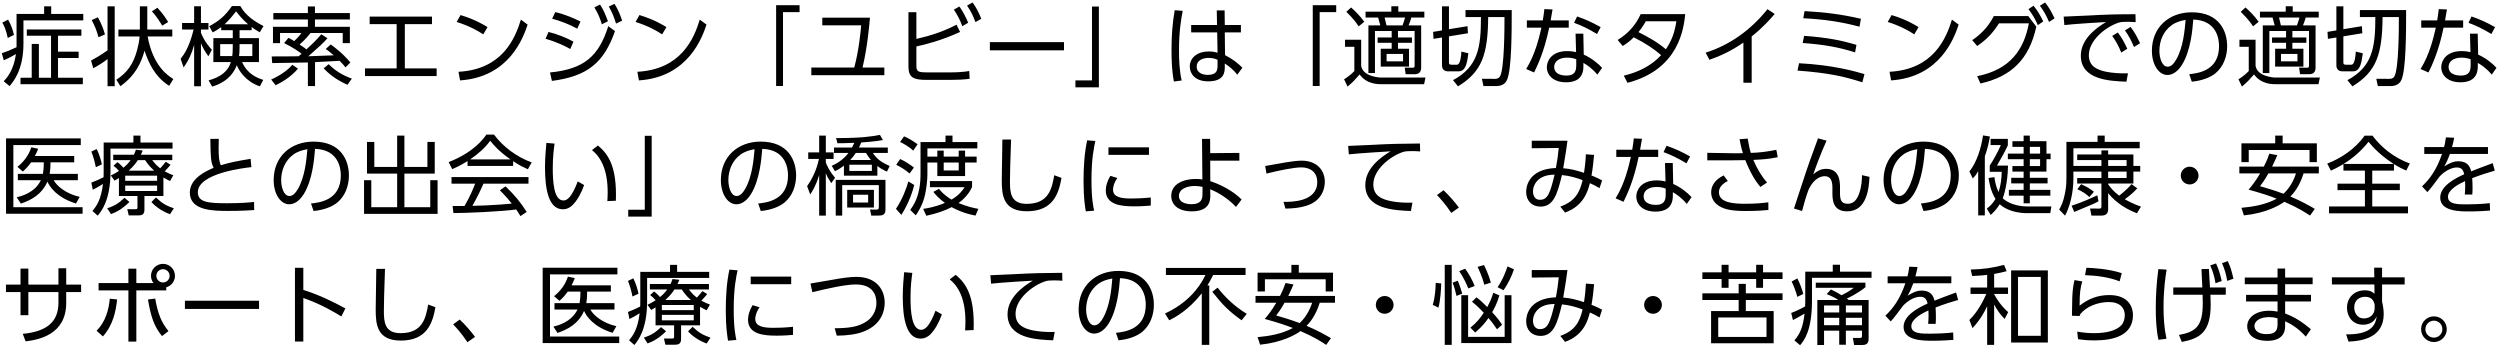 <svg width="348" height="49" viewBox="0 0 348 49" fill="none" xmlns="http://www.w3.org/2000/svg">
<path d="M2.304 1.94V6.572C1.212 7.064 1.044 7.148 0.252 7.412L0.528 8.396C0.828 8.264 1.476 7.964 2.22 7.52C1.896 9.836 0.924 10.88 0.516 11.312L1.332 11.984C1.884 11.324 3.264 9.716 3.264 6.056V2.84H11.592V1.94H7.128V0.884H6.144V1.94H2.304ZM1.944 4.856C1.764 4.1 1.56 3.5 1.128 2.732L0.324 3.14C0.504 3.464 0.84 4.064 1.08 5.288L1.944 4.856ZM11.328 4.1H3.732V4.976H7.104V10.82H5.412V6.116H4.416V10.82H2.856V11.72H11.532V10.82H8.076V8.072H10.944V7.196H8.076V4.976H11.328V4.1ZM24.126 11C23.382 10.532 21.306 9.212 20.55 5.072H23.982V4.112H20.502V0.884H19.47V4.112H16.482V5.072H19.434C19.386 5.708 19.254 6.344 19.086 6.968C18.558 8.948 17.67 10.148 16.194 11.096L16.758 11.996C18.882 10.496 19.674 8.672 20.118 7.064C20.706 8.792 21.546 10.676 23.55 11.948L24.126 11ZM14.97 0.884V7.004C14.07 7.664 13.026 8.24 12.678 8.432L12.978 9.5C13.47 9.26 14.526 8.6 14.97 8.216V11.996H15.966V0.884H14.97ZM14.61 4.796C14.394 3.98 14.022 3.116 13.626 2.408L12.762 2.792C13.23 3.68 13.434 4.184 13.71 5.18L14.61 4.796ZM23.406 3.068C23.214 2.756 22.734 1.94 21.906 1.076L21.15 1.58C21.738 2.204 22.314 3.104 22.578 3.572L23.406 3.068ZM29.532 12.056C30.312 11.816 32.148 11.18 32.964 9.08C33.276 9.848 34.176 11.336 36.168 12.02L36.648 11.12C35.796 10.844 34.44 10.328 33.696 8.636H36.048V5.312H33.348V4.208H35.028V3.764C35.364 4.016 35.664 4.208 36.156 4.496L36.684 3.632C34.644 2.6 33.924 1.64 33.456 0.848H32.28C31.356 2.18 30.516 2.924 29.124 3.644L29.604 4.508C29.916 4.352 30.252 4.172 30.792 3.776V4.208H32.4V5.312H29.7V8.636H32.136C31.608 10.496 29.592 11.036 29.04 11.18L29.532 12.056ZM33.348 6.14H35.124V7.808H33.276C33.324 7.484 33.348 7.172 33.348 6.416V6.14ZM32.4 6.44C32.4 7.136 32.376 7.484 32.328 7.808H30.648V6.14H32.4V6.44ZM31.26 3.38C31.956 2.744 32.58 1.94 32.868 1.58C33.156 1.952 33.78 2.756 34.536 3.38H31.26ZM29.496 6.932C28.572 5.936 28.14 5 27.972 4.568V4.112H29.016V3.2H27.972V0.872H27.024V3.2H25.344V4.112H26.952C26.328 6.656 25.584 7.616 25.14 8.192L25.56 9.38C26.244 8.444 26.724 7.376 27.024 6.248V12.008H27.972V6.008C28.26 6.728 28.536 7.172 29.004 7.832L29.496 6.932ZM44.73 4.772C44.406 5.144 43.938 5.708 42.654 6.872C42.522 6.764 42.294 6.584 41.706 6.2C41.754 6.152 42.606 5.42 43.23 4.592H47.706V6.008H48.702V3.728H43.842V2.708H48.702V1.82H43.842V0.896H42.858V1.82H38.046V2.708H42.858V3.728H37.998V6.008H38.982V4.592H41.958C41.742 4.892 41.55 5.156 40.95 5.72C40.518 5.444 40.386 5.384 40.158 5.264L39.546 5.996C40.818 6.608 41.766 7.304 41.982 7.484C41.874 7.58 41.79 7.652 41.562 7.832C41.022 7.844 38.406 7.868 37.818 7.856L37.89 8.78C38.598 8.78 42.078 8.708 42.858 8.696V11.984H43.854V8.648L47.274 8.468C47.706 8.888 47.898 9.128 48.09 9.38L48.774 8.696C48.438 8.3 47.658 7.364 46.038 6.188L45.342 6.812C45.63 7.016 45.822 7.148 46.458 7.7C44.022 7.784 43.746 7.796 42.918 7.832C44.454 6.488 44.946 6.044 45.582 5.324L44.73 4.772ZM38.37 11.864C39.006 11.552 40.374 10.856 41.478 9.56L40.698 9.02C39.642 10.232 38.094 10.916 37.746 11.072L38.37 11.864ZM45.054 9.512C45.618 10.1 46.518 10.976 48.366 11.804L48.978 10.952C47.586 10.424 46.686 9.86 45.75 8.936L45.054 9.512ZM56.352 3.356H60.132V2.312H51.456V3.356H55.212V9.524H50.808V10.592H60.78V9.524H56.352V3.356ZM67.866 3.776C67.554 3.584 66.234 2.732 64.11 2.096L63.57 3.056C65.298 3.596 66.558 4.304 67.266 4.784L67.866 3.776ZM64.038 11.192C70.95 10.736 72.87 5.132 73.446 3.428L72.51 2.732C71.682 5.42 69.894 9.668 63.822 9.992L64.038 11.192ZM80.808 2.996C79.86 2.54 78.684 2 77.292 1.688L76.86 2.6C78.096 2.948 79.248 3.38 80.352 3.992L80.808 2.996ZM79.824 5.804C78.9 5.264 77.46 4.712 76.356 4.448L75.936 5.396C77.664 5.9 78.756 6.464 79.38 6.824L79.824 5.804ZM82.74 1.028C83.292 1.976 83.46 2.384 83.784 3.38L84.624 2.96C84.228 1.904 84 1.352 83.52 0.632L82.74 1.028ZM84.744 0.908C85.26 1.82 85.452 2.324 85.752 3.284L86.604 2.876C86.244 1.796 85.92 1.148 85.536 0.536L84.744 0.908ZM76.824 11.264C81.72 10.628 84.048 8.78 85.608 4.328L84.672 3.644C83.352 7.808 81.336 9.62 76.56 10.088L76.824 11.264ZM92.766 3.776C92.454 3.584 91.134 2.732 89.01 2.096L88.47 3.056C90.198 3.596 91.458 4.304 92.166 4.784L92.766 3.776ZM88.938 11.192C95.85 10.736 97.77 5.132 98.346 3.428L97.41 2.732C96.582 5.42 94.794 9.668 88.722 9.992L88.938 11.192ZM108.996 11.972V1.688H111.3V0.728H108.036V11.972H108.996ZM120.066 9.404C120.774 6.416 121.014 3.392 121.098 2.456H114.462V3.524H119.874C119.802 4.388 119.574 6.92 118.914 9.404H112.938V10.472H123.102V9.404H120.066ZM127.56 1.7H126.456V9.296C126.456 10.82 127.2 11.12 128.988 11.12H132.348C133.104 11.12 134.244 11.084 134.976 10.964L134.916 9.884C134.148 10.028 133.188 10.076 132.228 10.076H129.144C127.776 10.076 127.56 9.98 127.56 9.116V6.464C128.82 6.2 131.016 5.648 133.644 4.448L133.152 3.44C131.352 4.364 129.696 4.928 127.56 5.42V1.7ZM132.78 1.34C133.32 2.168 133.596 2.696 133.956 3.644L134.772 3.164C134.388 2.276 134.088 1.664 133.548 0.908L132.78 1.34ZM134.616 0.776C135.216 1.688 135.42 2.12 135.78 3.08L136.596 2.612C136.248 1.76 135.912 1.064 135.384 0.344L134.616 0.776ZM137.79 5.864V7.004H148.11V5.864H137.79ZM152.004 0.908V11.192H149.7V12.152H152.964V0.908H152.004ZM170.49 3.476L170.466 1.448H169.374L169.41 3.476H165.81V4.508H169.434L169.482 7.34C169.146 7.244 168.846 7.16 168.246 7.16C166.722 7.16 165.618 8.012 165.618 9.26C165.618 10.232 166.314 11.324 168.186 11.324C170.478 11.324 170.49 9.968 170.49 9.284V8.84C171.15 9.26 171.75 9.764 172.23 10.4L172.938 9.428C172.386 8.84 171.498 8.156 170.526 7.676L170.49 4.508H172.734V3.476H170.49ZM169.482 9.068C169.482 9.716 169.434 10.424 168.126 10.424C167.49 10.424 166.578 10.196 166.578 9.272C166.578 8.372 167.454 8.06 168.258 8.06C168.87 8.06 169.206 8.204 169.482 8.324V9.068ZM163.518 1.424C163.194 3.296 163.074 5.036 163.074 6.932C163.074 8.408 163.122 9.896 163.41 11.348L164.49 11.204C164.178 9.836 164.118 8.42 164.118 7.016C164.118 4.328 164.406 2.708 164.634 1.508L163.518 1.424ZM183.696 11.972V1.688H186V0.728H182.736V11.972H183.696ZM193.674 0.872V1.628H190.086V2.444H191.838C191.874 2.54 192.09 3.344 192.138 3.536H190.482V10.172H191.394V4.316H193.722V5.216H191.766V5.96H193.722V6.788H192.198V9.272H196.134V6.788H194.598V5.96H196.542V5.216H194.598V4.316H196.914V9.128C196.914 9.404 196.806 9.428 196.65 9.428L195.534 9.416L195.666 10.328H196.938C197.562 10.328 197.826 9.98 197.826 9.404V3.536H196.074C196.242 3.128 196.338 2.852 196.458 2.444H198.27V1.628H194.646V0.872H193.674ZM193.002 3.536C192.894 3.068 192.882 3.008 192.738 2.444H195.582C195.546 2.6 195.366 3.224 195.234 3.536H193.002ZM195.306 8.54H193.014V7.508H195.306V8.54ZM192.246 10.796C191.898 10.796 189.714 10.628 189.474 9.164V5.528H187.23V6.512H188.526V9.896C187.998 10.46 187.314 10.904 187.098 11.036L187.578 12.056C188.43 11.312 188.49 11.24 189.258 10.364C189.522 10.712 190.266 11.72 192.234 11.72H198.234L198.426 10.796H192.246ZM189.906 3.032C189.33 2.228 188.634 1.52 188.07 1.04L187.41 1.64C188.49 2.696 188.91 3.344 189.126 3.668L189.906 3.032ZM200.724 4.232L199.488 4.436L199.548 5.408L200.724 5.216V9.056C200.724 9.632 201.024 9.932 201.588 9.932H202.992C203.976 9.932 204.204 8.984 204.396 7.412L203.424 7.184C203.4 7.64 203.316 9.008 202.8 9.008H202.056C201.756 9.008 201.696 8.924 201.696 8.66V5.06L204.336 4.628L204.276 3.644L201.696 4.064V0.884H200.724V4.232ZM204 1.4V2.372H206.148C206.148 6.584 205.764 9.284 202.26 11.156L202.956 12.02C206.28 9.992 207.108 7.616 207.156 2.372H209.424C209.424 3.74 209.424 9.62 208.788 10.652C208.584 10.988 208.188 10.976 208.068 10.976L206.28 10.964L206.496 11.984H208.236C209.304 11.984 209.628 11.432 209.772 11.132C210.432 9.716 210.432 4.328 210.432 1.4H204ZM220.398 4.688H219.318L219.39 7.256C219.126 7.196 218.742 7.112 218.142 7.112C216.018 7.112 215.322 8.444 215.322 9.344C215.322 10.46 216.21 11.456 218.01 11.456C219.198 11.456 220.41 11.024 220.41 9.248V8.756C220.842 9.008 221.574 9.452 222.354 10.388L223.014 9.44C222.426 8.792 221.466 8.048 220.458 7.604L220.398 4.688ZM219.414 9.056C219.414 9.872 219.234 10.52 218.046 10.52C217.818 10.52 216.342 10.52 216.342 9.308C216.342 8.636 216.918 8.024 218.142 8.024C218.778 8.024 219.138 8.156 219.414 8.252V9.056ZM215.85 2.84C216.006 1.964 216.018 1.892 216.114 1.316L214.974 1.268C214.926 1.748 214.89 2.012 214.758 2.84H212.538V3.848H214.566C214.254 5.192 213.726 7.544 212.442 9.608L213.546 10.088C213.978 9.2 214.962 7.196 215.646 3.848H218.37V2.84H215.85ZM222.81 3.776C221.538 3.068 220.734 2.708 219.534 2.288L219.114 3.176C220.194 3.572 221.094 4.004 222.306 4.736L222.81 3.776ZM225.888 6.404C226.728 5.876 227.064 5.54 227.412 5.192C229.176 6.08 230.232 6.824 231.228 7.676C229.86 9.176 228 10.064 226.032 10.532L226.548 11.528C233.748 9.656 234.372 3.92 234.588 1.964H228.384C227.664 3.56 226.608 4.676 225.18 5.564L225.888 6.404ZM233.352 2.96C233.076 4.82 232.524 5.924 231.888 6.86C230.7 5.84 229.32 5.096 228.072 4.472C228.396 4.076 228.612 3.8 229.104 2.96H233.352ZM243.834 5.072C245.514 3.728 246.51 2.564 247.038 1.94L246.03 1.28C243.798 4.088 240.846 6.26 237.426 7.328L237.954 8.324C239.49 7.784 241.05 7.064 242.682 5.924V11.516H243.834V5.072ZM259.044 2.612C256.248 1.976 254.088 1.712 251.196 1.544L251.016 2.54C253.992 2.696 256.332 3.044 258.84 3.716L259.044 2.612ZM258.42 6.248C256.428 5.648 254.52 5.24 251.136 4.988L250.932 5.984C253.932 6.212 255.876 6.548 258.228 7.292L258.42 6.248ZM259.536 10.316C258.216 9.932 255.192 9.044 250.428 8.804L250.212 9.824C254.484 10.148 256.68 10.628 259.236 11.456L259.536 10.316ZM267.066 3.776C266.754 3.584 265.434 2.732 263.31 2.096L262.77 3.056C264.498 3.596 265.758 4.304 266.466 4.784L267.066 3.776ZM263.238 11.192C270.15 10.736 272.07 5.132 272.646 3.428L271.71 2.732C270.882 5.42 269.094 9.668 263.022 9.992L263.238 11.192ZM275.676 11.624C279.948 10.664 282.456 8.288 283.452 3.716L282.336 2.24H277.536C276.696 3.92 275.472 4.952 274.536 5.588L275.22 6.404C276.576 5.492 277.464 4.508 278.256 3.248H282.42C281.736 6.86 279.876 9.68 275.22 10.604L275.676 11.624ZM283.956 0.8C284.58 1.652 284.82 2.132 285.228 3.056L285.996 2.552C285.492 1.544 285.288 1.124 284.676 0.344L283.956 0.8ZM282.36 1.268C282.948 2.048 283.248 2.564 283.668 3.5L284.424 2.984C283.92 1.988 283.68 1.556 283.068 0.8L282.36 1.268ZM294.018 5C294.582 5.792 294.882 6.356 295.278 7.316L296.118 6.788C295.698 5.876 295.35 5.228 294.798 4.52L294.018 5ZM295.794 4.232C296.37 5.06 296.646 5.576 297.054 6.548L297.894 6.02C297.462 5.084 297.15 4.496 296.574 3.752L295.794 4.232ZM297.258 1.976C294.51 1.988 293.382 2.012 290.538 2.168C289.926 2.204 287.85 2.3 287.262 2.312L287.358 3.488C288.666 3.332 292.818 3.08 293.166 3.068C291.75 3.896 289.65 5.468 289.65 7.748C289.65 11.108 293.634 11.276 295.998 11.372L296.214 10.208C295.146 10.244 293.958 10.148 293.19 9.992C291.918 9.728 290.766 9.236 290.766 7.676C290.766 5.612 293.118 3.752 294.846 3.176C295.206 3.056 295.47 3.032 296.058 3.032C296.394 3.032 296.766 3.044 297.282 3.08L297.258 1.976ZM305.1 11.372C306.432 11.24 307.632 10.832 308.412 10.184C309.504 9.272 310.02 7.856 310.02 6.428C310.02 4.4 308.976 1.712 305.088 1.712C301.92 1.712 299.544 3.8 299.544 7.064C299.544 9.044 300.528 10.436 301.704 10.436C302.244 10.436 303.012 10.16 303.72 9.044C304.956 7.064 305.196 4.112 305.304 2.72C308.604 2.828 308.892 5.468 308.892 6.416C308.892 9.848 305.976 10.196 304.74 10.328L305.1 11.372ZM304.236 2.768C304.116 4.148 303.924 6.584 302.916 8.312C302.604 8.84 302.244 9.284 301.74 9.284C300.888 9.284 300.588 7.904 300.588 7.088C300.588 5.696 301.14 4.352 302.256 3.536C302.868 3.08 303.528 2.9 304.236 2.768ZM318.174 0.872V1.628H314.586V2.444H316.338C316.374 2.54 316.59 3.344 316.638 3.536H314.982V10.172H315.894V4.316H318.222V5.216H316.266V5.96H318.222V6.788H316.698V9.272H320.634V6.788H319.098V5.96H321.042V5.216H319.098V4.316H321.414V9.128C321.414 9.404 321.306 9.428 321.15 9.428L320.034 9.416L320.166 10.328H321.438C322.062 10.328 322.326 9.98 322.326 9.404V3.536H320.574C320.742 3.128 320.838 2.852 320.958 2.444H322.77V1.628H319.146V0.872H318.174ZM317.502 3.536C317.394 3.068 317.382 3.008 317.238 2.444H320.082C320.046 2.6 319.866 3.224 319.734 3.536H317.502ZM319.806 8.54H317.514V7.508H319.806V8.54ZM316.746 10.796C316.398 10.796 314.214 10.628 313.974 9.164V5.528H311.73V6.512H313.026V9.896C312.498 10.46 311.814 10.904 311.598 11.036L312.078 12.056C312.93 11.312 312.99 11.24 313.758 10.364C314.022 10.712 314.766 11.72 316.734 11.72H322.734L322.926 10.796H316.746ZM314.406 3.032C313.83 2.228 313.134 1.52 312.57 1.04L311.91 1.64C312.99 2.696 313.41 3.344 313.626 3.668L314.406 3.032ZM325.224 4.232L323.988 4.436L324.048 5.408L325.224 5.216V9.056C325.224 9.632 325.524 9.932 326.088 9.932H327.492C328.476 9.932 328.704 8.984 328.896 7.412L327.924 7.184C327.9 7.64 327.816 9.008 327.3 9.008H326.556C326.256 9.008 326.196 8.924 326.196 8.66V5.06L328.836 4.628L328.776 3.644L326.196 4.064V0.884H325.224V4.232ZM328.5 1.4V2.372H330.648C330.648 6.584 330.264 9.284 326.76 11.156L327.456 12.02C330.78 9.992 331.608 7.616 331.656 2.372H333.924C333.924 3.74 333.924 9.62 333.288 10.652C333.084 10.988 332.688 10.976 332.568 10.976L330.78 10.964L330.996 11.984H332.736C333.804 11.984 334.128 11.432 334.272 11.132C334.932 9.716 334.932 4.328 334.932 1.4H328.5ZM344.898 4.688H343.818L343.89 7.256C343.626 7.196 343.242 7.112 342.642 7.112C340.518 7.112 339.822 8.444 339.822 9.344C339.822 10.46 340.71 11.456 342.51 11.456C343.698 11.456 344.91 11.024 344.91 9.248V8.756C345.342 9.008 346.074 9.452 346.854 10.388L347.514 9.44C346.926 8.792 345.966 8.048 344.958 7.604L344.898 4.688ZM343.914 9.056C343.914 9.872 343.734 10.52 342.546 10.52C342.318 10.52 340.842 10.52 340.842 9.308C340.842 8.636 341.418 8.024 342.642 8.024C343.278 8.024 343.638 8.156 343.914 8.252V9.056ZM340.35 2.84C340.506 1.964 340.518 1.892 340.614 1.316L339.474 1.268C339.426 1.748 339.39 2.012 339.258 2.84H337.038V3.848H339.066C338.754 5.192 338.226 7.544 336.942 9.608L338.046 10.088C338.478 9.2 339.462 7.196 340.146 3.848H342.87V2.84H340.35ZM347.31 3.776C346.038 3.068 345.234 2.708 344.034 2.288L343.614 3.176C344.694 3.572 345.594 4.004 346.806 4.736L347.31 3.776ZM6.912 24.2C6.996 23.684 7.032 23.288 7.032 22.592H10.332V21.716H4.86C5.028 21.392 5.124 21.188 5.316 20.708L4.356 20.504C3.984 21.668 3.276 22.544 2.424 23.228L3.18 23.876C3.648 23.456 3.924 23.156 4.332 22.592H6.096C6.096 23.456 6.036 23.828 5.976 24.2H2.484V25.088H5.688C4.836 26.852 2.928 27.32 2.328 27.464L2.904 28.34C4.272 27.884 5.808 27.104 6.6 25.28C6.9 25.964 7.86 27.488 10.572 28.328L11.1 27.404C9.156 26.972 7.884 25.856 7.476 25.088H10.836V24.2H6.912ZM0.84 19.268V29.756H11.496V28.844H1.86V20.192H11.244V19.268H0.84ZM22.746 24.704C23.118 24.932 23.346 25.04 23.67 25.196L24.126 24.392C23.79 24.272 23.466 24.152 22.926 23.852C22.95 23.816 23.37 23.408 23.742 22.928L23.07 22.52C22.938 22.7 22.65 23.06 22.302 23.432C21.726 22.988 21.426 22.592 21.186 22.292H23.982V21.536H19.614C19.698 21.368 19.746 21.248 19.866 20.948L18.918 20.84C18.822 21.116 18.762 21.272 18.642 21.536H15.762V22.292H18.186C17.85 22.736 17.55 23.048 17.178 23.348C17.07 23.228 16.734 22.856 16.35 22.568L15.798 23.072C16.134 23.336 16.17 23.372 16.566 23.792C16.158 24.068 15.846 24.224 15.426 24.428L15.954 25.148C16.218 24.992 16.302 24.944 16.554 24.788V27.284H19.134V28.832C19.134 29.072 19.098 29.12 18.858 29.12H17.718L17.922 29.984H19.218C19.59 29.984 20.106 29.96 20.106 29.216V27.284H22.746V24.704ZM21.87 25.172H17.43V24.452H21.87V25.172ZM17.922 23.756C18.702 23.048 19.038 22.52 19.182 22.292H20.202C20.466 22.676 20.766 23.132 21.462 23.756H17.922ZM21.87 26.588H17.43V25.832H21.87V26.588ZM14.43 23.912C14.43 24.248 14.418 24.476 14.418 24.668C13.818 24.968 13.542 25.1 12.714 25.424L12.918 26.408C13.278 26.228 13.734 26 14.334 25.604C14.07 27.836 13.41 28.7 12.87 29.372L13.602 30.02C14.082 29.444 15.378 27.896 15.378 23.948V20.684H24.018V19.844H19.554V18.872H18.57V19.844H14.43V23.912ZM14.178 22.88C14.058 22.268 13.806 21.428 13.458 20.744L12.714 21.104C12.99 21.788 13.206 22.556 13.338 23.276L14.178 22.88ZM15.45 29.804C16.254 29.504 16.998 29.108 18.018 28.112L17.322 27.536C16.47 28.352 15.882 28.676 14.922 29L15.45 29.804ZM21.078 28.124C21.726 28.856 22.746 29.492 23.67 29.816L24.198 29C23.082 28.604 22.578 28.316 21.714 27.488L21.078 28.124ZM34.884 22.112C33.024 22.412 32.04 22.604 30.744 23C30.492 22.484 30.432 21.848 30.432 20.576C30.432 19.988 30.444 19.652 30.456 19.328H29.28C29.316 21.884 29.34 22.58 29.736 23.36C28.896 23.72 26.424 24.752 26.424 26.804C26.424 29.36 29.748 29.36 31.824 29.36C33.552 29.36 34.608 29.288 35.388 29.24L35.364 28.112C34.68 28.184 33.564 28.292 31.584 28.292C29.004 28.292 27.54 28.16 27.54 26.768C27.54 24.104 34.02 23.372 34.992 23.264L34.884 22.112ZM43.65 29.372C44.982 29.24 46.182 28.832 46.962 28.184C48.054 27.272 48.57 25.856 48.57 24.428C48.57 22.4 47.526 19.712 43.638 19.712C40.47 19.712 38.094 21.8 38.094 25.064C38.094 27.044 39.078 28.436 40.254 28.436C40.794 28.436 41.562 28.16 42.27 27.044C43.506 25.064 43.746 22.112 43.854 20.72C47.154 20.828 47.442 23.468 47.442 24.416C47.442 27.848 44.526 28.196 43.29 28.328L43.65 29.372ZM42.786 20.768C42.666 22.148 42.474 24.584 41.466 26.312C41.154 26.84 40.794 27.284 40.29 27.284C39.438 27.284 39.138 25.904 39.138 25.088C39.138 23.696 39.69 22.352 40.806 21.536C41.418 21.08 42.078 20.9 42.786 20.768ZM51.084 19.76V24.164H55.284V28.844H51.684V25.088H50.676V29.768H60.912V25.088H59.892V28.844H56.292V24.164H60.516V19.76H59.496V23.24H56.292V18.872H55.284V23.24H52.104V19.76H51.084ZM69.582 26.48C70.518 27.428 71.118 28.184 71.238 28.34C70.35 28.424 69.114 28.532 67.65 28.592C67.398 28.604 66.054 28.64 65.754 28.652C66.534 27.272 67.014 26.228 67.302 25.568H73.566V24.644H62.85V25.568H66.138C65.874 26.264 65.418 27.38 64.662 28.676H63.006L63.114 29.66C64.962 29.66 69.858 29.444 71.862 29.156C72.114 29.528 72.258 29.756 72.45 30.08L73.314 29.504C72.39 28.04 71.658 27.2 70.374 25.94L69.582 26.48ZM71.43 22.436C72.282 23.012 72.954 23.324 73.482 23.564L74.01 22.604C71.922 21.86 70.014 20.408 68.766 18.74H67.698C67.374 19.22 66.03 21.164 62.454 22.568L62.946 23.54C63.354 23.372 64.014 23.084 65.082 22.424V23.096H71.43V22.436ZM65.454 22.184C66.462 21.488 67.482 20.648 68.238 19.592C68.658 20.12 69.354 20.984 71.046 22.184H65.454ZM76.056 19.892C75.984 20.708 75.864 22.016 75.864 23.324C75.864 26.444 76.404 29.132 78.348 29.132C78.96 29.132 79.404 28.844 79.692 28.556C80.364 27.884 80.916 26.876 81.312 25.76L80.424 25.256C79.596 27.416 78.972 27.908 78.432 27.908C77.088 27.908 76.944 25.28 76.944 23.42C76.944 21.8 77.1 20.708 77.196 19.988L76.056 19.892ZM85.728 27.944C85.896 23.144 84.66 21.452 83.232 20.252L82.404 20.888C83.652 21.908 84.588 23.636 84.588 26.768C84.588 27.32 84.564 27.68 84.54 27.992L85.728 27.944ZM89.754 18.908V29.192H87.45V30.152H90.714V18.908H89.754ZM105.9 29.372C107.232 29.24 108.432 28.832 109.212 28.184C110.304 27.272 110.82 25.856 110.82 24.428C110.82 22.4 109.776 19.712 105.888 19.712C102.72 19.712 100.344 21.8 100.344 25.064C100.344 27.044 101.328 28.436 102.504 28.436C103.044 28.436 103.812 28.16 104.52 27.044C105.756 25.064 105.996 22.112 106.104 20.72C109.404 20.828 109.692 23.468 109.692 24.416C109.692 27.848 106.776 28.196 105.54 28.328L105.9 29.372ZM105.036 20.768C104.916 22.148 104.724 24.584 103.716 26.312C103.404 26.84 103.044 27.284 102.54 27.284C101.688 27.284 101.388 25.904 101.388 25.088C101.388 23.696 101.94 22.352 103.056 21.536C103.668 21.08 104.328 20.9 105.036 20.768ZM116.226 23.84C116.526 23.684 116.886 23.504 117.474 23.06V24.452H122.13V23.108C122.55 23.432 122.922 23.648 123.462 23.888L123.846 23.108C122.538 22.52 122.082 22.124 121.494 21.284H123.582V20.54H119.562C119.61 20.444 119.694 20.288 119.886 19.832C120.438 19.796 121.998 19.676 122.898 19.496L122.49 18.776C121.494 18.98 119.886 19.232 116.382 19.22L116.574 19.94C117.03 19.94 117.462 19.94 118.926 19.88C118.866 20 118.794 20.156 118.59 20.54H116.094V21.284H118.11C117.294 22.376 116.238 22.868 115.782 23.084L116.226 23.84ZM120.546 21.284C120.702 21.548 120.882 21.848 121.23 22.268H118.35C118.662 21.932 118.866 21.692 119.13 21.284H120.546ZM121.362 23.792H118.23V22.928H121.362V23.792ZM123.258 25.04H116.334V30.008H117.234V25.772H122.334V28.688C122.334 29.12 122.298 29.192 121.89 29.18L121.11 29.168L121.278 30.008H122.25C122.79 30.008 123.258 29.948 123.258 29.18V25.04ZM120.846 28.196H118.746V27.104H120.846V28.196ZM116.238 24.752C115.47 23.84 115.122 23.06 114.954 22.628V22.124H116.034V21.212H114.954V18.872H114.03V21.212H112.506V22.124H113.994C113.682 23.708 112.926 25.112 112.35 25.916L112.782 27.068C113.082 26.624 113.562 25.88 114.03 24.368V30.008H114.954V24.104C115.146 24.584 115.194 24.704 115.71 25.496L116.238 24.752ZM121.65 26.432H117.93V28.892H121.65V26.432ZM128.136 19.772V24.248C128.136 27.284 127.152 28.604 126.696 29.216L127.476 29.972C127.74 29.588 128.436 28.592 128.772 27.08C128.952 26.252 129.096 25.088 129.096 24.26V22.628H130.476V24.512H134.34V22.628H135.948V21.8H134.34V20.96H133.452V21.8H131.364V20.96H130.476V21.8H129.096V20.66H136.044V19.772H132.588V18.872H131.616V19.772H128.136ZM125.292 19.76C125.748 19.976 126.66 20.492 127.116 20.972L127.728 20.084C126.888 19.472 126.36 19.196 125.844 18.98L125.292 19.76ZM133.452 22.628V23.732H131.364V22.628H133.452ZM136.188 29.072C135.708 28.988 134.712 28.796 133.428 28.268C134.652 27.38 135.108 26.456 135.312 26.036V25.208H129.444V26.06H134.268C134.028 26.432 133.56 27.14 132.456 27.788C131.4 27.152 130.944 26.576 130.704 26.288L129.924 26.708C130.152 27.008 130.596 27.56 131.532 28.244C130.128 28.832 129.084 28.988 128.508 29.072L128.94 30.032C130.416 29.708 131.484 29.348 132.468 28.832C133.956 29.648 135.168 29.888 135.792 30.008L136.188 29.072ZM124.752 22.94C125.4 23.252 126.06 23.672 126.612 24.152L127.212 23.324C126.804 22.988 126.012 22.448 125.304 22.136L124.752 22.94ZM126.444 25.256C126.192 26.18 125.616 27.74 124.716 29.072L125.472 29.912C126.648 28.052 127.116 26.336 127.26 25.748L126.444 25.256ZM139.53 19.424C139.518 20.24 139.446 24.224 139.446 25.124C139.446 27.212 139.662 29.408 142.95 29.408C146.598 29.408 147.378 26.936 147.762 24.764L146.754 24.392C146.418 26.216 146.022 28.376 142.914 28.376C140.658 28.376 140.586 26.768 140.586 25.232C140.586 24.092 140.634 22.664 140.742 19.424H139.53ZM151.332 19.532C150.948 21.332 150.828 23.252 150.828 25.232C150.828 27.524 151.032 28.724 151.14 29.42L152.304 29.324C152.208 28.892 151.932 27.74 151.932 25.064C151.932 22.04 152.292 20.468 152.472 19.628L151.332 19.532ZM154.296 20.504V21.56H159.936V20.504H154.296ZM154.56 24.476C154.14 25.184 153.924 25.868 153.924 26.492C153.924 28.556 156.144 28.724 157.92 28.724C158.94 28.724 159.78 28.652 160.188 28.616V27.488C159.084 27.608 158.1 27.632 157.44 27.632C156.156 27.632 154.932 27.488 154.932 26.396C154.932 26.288 154.944 25.604 155.532 24.776L154.56 24.476ZM168.462 22.364H172.518V21.284L168.462 21.32L168.45 19.328H167.322L167.37 24.98C167.07 24.944 166.842 24.908 166.446 24.908C164.73 24.908 163.038 25.616 163.038 27.26C163.038 28.436 163.926 29.42 165.906 29.42C168.402 29.42 168.486 27.884 168.474 27.176L168.462 26.348C169.926 26.912 171.318 27.992 172.05 28.808L172.83 27.776C172.242 27.164 170.838 26.012 168.474 25.208L168.462 22.364ZM167.382 27.104C167.382 27.596 167.262 28.424 165.894 28.424C165.63 28.424 164.106 28.424 164.106 27.272C164.106 26.3 165.246 25.892 166.278 25.892C166.782 25.892 167.142 25.964 167.394 26.012L167.382 27.104ZM178.932 29.036C179.892 29.024 180.924 28.94 181.86 28.64C184.152 27.92 184.416 26.036 184.416 25.316C184.416 23.636 183.24 22.364 181.188 22.364C180.552 22.364 179.712 22.484 178.968 22.604C178.56 22.676 176.568 23.036 176.112 23.108L176.292 24.164C178.14 23.696 180.18 23.3 181.14 23.3C182.316 23.3 183.36 23.9 183.36 25.352C183.36 28.136 179.664 28.112 178.668 28.1L178.932 29.036ZM197.658 19.976C194.706 20 193.602 20.024 190.914 20.168C190.302 20.204 188.382 20.288 187.662 20.312L187.758 21.488C189.066 21.332 193.218 21.08 193.566 21.068C192.15 21.896 190.05 23.468 190.05 25.748C190.05 29.108 194.034 29.276 196.398 29.372L196.614 28.208C195.582 28.244 194.43 28.172 193.59 27.992C192.318 27.728 191.166 27.236 191.166 25.676C191.166 23.612 193.518 21.752 195.246 21.176C195.606 21.056 195.858 21.032 196.458 21.032C196.926 21.032 197.274 21.044 197.682 21.08L197.658 19.976ZM203.076 28.892C202.572 28.208 201.72 27.2 200.94 26.48L200.028 27.152C200.424 27.572 201.168 28.352 202.02 29.636L203.076 28.892ZM217.854 29.588C220.41 28.676 221.022 26.672 221.31 25.496C221.91 25.76 222.114 25.868 222.654 26.192L223.014 25.112C222.27 24.704 221.574 24.44 221.538 24.428C221.718 23.468 221.814 22.424 221.898 21.56L220.758 21.476C220.734 22.028 220.674 22.88 220.494 24.056C219.402 23.696 218.61 23.504 217.602 23.42C217.998 21.056 218.034 20.792 218.19 19.592H213.222V20.636L216.978 20.6C216.906 21.452 216.75 22.52 216.582 23.384C212.658 23.54 212.442 26.12 212.442 26.708C212.442 27.992 213.282 28.76 214.434 28.76C216.246 28.76 216.774 27.044 217.422 24.368C218.502 24.464 219.522 24.776 220.302 25.076C219.882 26.816 219.258 28.016 217.194 28.76L217.854 29.588ZM216.402 24.308C215.766 26.912 215.442 27.812 214.362 27.812C213.45 27.812 213.39 26.876 213.39 26.648C213.39 25.832 213.882 25.052 214.662 24.668C215.19 24.404 215.694 24.332 216.402 24.308ZM232.848 22.688H231.768L231.84 25.256C231.576 25.196 231.192 25.112 230.592 25.112C228.468 25.112 227.772 26.444 227.772 27.344C227.772 28.46 228.66 29.456 230.46 29.456C231.648 29.456 232.86 29.024 232.86 27.248V26.756C233.292 27.008 234.024 27.452 234.804 28.388L235.464 27.44C234.876 26.792 233.916 26.048 232.908 25.604L232.848 22.688ZM231.864 27.056C231.864 27.872 231.684 28.52 230.496 28.52C230.268 28.52 228.792 28.52 228.792 27.308C228.792 26.636 229.368 26.024 230.592 26.024C231.228 26.024 231.588 26.156 231.864 26.252V27.056ZM228.3 20.84C228.456 19.964 228.468 19.892 228.564 19.316L227.424 19.268C227.376 19.748 227.34 20.012 227.208 20.84H224.988V21.848H227.016C226.704 23.192 226.176 25.544 224.892 27.608L225.996 28.088C226.428 27.2 227.412 25.196 228.096 21.848H230.82V20.84H228.3ZM235.26 21.776C233.988 21.068 233.184 20.708 231.984 20.288L231.564 21.176C232.644 21.572 233.544 22.004 234.756 22.736L235.26 21.776ZM245.982 25.4C245.262 24.632 244.566 23.468 244.062 22.256C245.118 22.208 246.15 22.16 247.458 21.884L247.266 20.852C246.066 21.104 244.938 21.248 243.714 21.284C243.558 20.804 243.39 20.024 243.282 19.292L242.142 19.376C242.19 19.664 242.37 20.54 242.61 21.32C242.31 21.332 241.662 21.344 241.158 21.332L237.654 21.272V22.316H241.11C241.29 22.316 242.214 22.304 242.946 22.292C243.594 23.936 244.35 25.232 245.058 26.024L245.982 25.4ZM239.934 24.416C238.71 25.016 238.194 25.88 238.194 26.756C238.194 27.356 238.422 27.944 238.902 28.376C239.742 29.132 240.93 29.372 243.03 29.372C244.674 29.372 245.73 29.276 246.162 29.228L246.15 28.16C245.406 28.256 244.494 28.364 242.934 28.364C241.218 28.364 239.274 28.208 239.274 26.744C239.274 26.516 239.334 25.772 240.51 25.196L239.934 24.416ZM253.068 19.256C252.78 20.036 252.084 21.956 251.904 22.46C251.628 23.24 251.424 23.816 249.72 29.024L250.848 29.372C251.172 28.16 251.364 27.44 251.784 26.324C252.54 24.776 253.524 24.524 254.004 24.524C254.856 24.524 255.072 25.232 255.072 26.12V26.792C255.072 27.728 255.084 29.42 257.124 29.42C259.872 29.42 260.16 26.204 260.232 24.62L259.188 24.38C259.188 25.076 259.128 25.976 258.792 26.948C258.396 28.088 257.784 28.364 257.196 28.364C256.224 28.364 256.128 27.704 256.128 26.84V26.036C256.128 25.208 256.032 23.504 254.184 23.504C253.524 23.504 253.056 23.732 252.408 24.26C252.732 23.324 253.452 21.356 254.256 19.58L253.068 19.256ZM267.75 29.372C269.082 29.24 270.282 28.832 271.062 28.184C272.154 27.272 272.67 25.856 272.67 24.428C272.67 22.4 271.626 19.712 267.738 19.712C264.57 19.712 262.194 21.8 262.194 25.064C262.194 27.044 263.178 28.436 264.354 28.436C264.894 28.436 265.662 28.16 266.37 27.044C267.606 25.064 267.846 22.112 267.954 20.72C271.254 20.828 271.542 23.468 271.542 24.416C271.542 27.848 268.626 28.196 267.39 28.328L267.75 29.372ZM266.886 20.768C266.766 22.148 266.574 24.584 265.566 26.312C265.254 26.84 264.894 27.284 264.39 27.284C263.538 27.284 263.238 25.904 263.238 25.088C263.238 23.696 263.79 22.352 264.906 21.536C265.518 21.08 266.178 20.9 266.886 20.768ZM281.688 18.872V19.652H280.128V20.444H281.688V21.38H279.492V22.16H281.688V23.12H280.128V23.888H281.688V24.752H279.96V25.532H281.688V26.432H279.636V27.236H281.688V28.304H282.552V27.236H285.408V26.432H282.552V25.532H285.024V24.752H282.552V23.888H284.868V22.16H285.444V21.38H284.868V19.652H282.552V18.872H281.688ZM283.98 21.38H282.552V20.444H283.98V21.38ZM283.98 23.12H282.552V22.16H283.98V23.12ZM282.264 28.736C279.924 28.736 278.856 27.68 278.784 27.596C278.916 27.248 279.468 25.652 279.516 23.048H277.98C278.508 22.124 279.084 21.128 279.492 20.228V19.328H277.092V20.192H278.52C278.232 20.888 277.452 22.364 276.972 23.036V23.912H278.64C278.616 24.8 278.532 25.736 278.196 26.744C277.8 25.916 277.692 25.148 277.62 24.656L276.804 24.776C276.876 25.22 277.08 26.624 277.776 27.692C277.308 28.46 276.9 28.772 276.564 29.036L277.104 29.924C277.452 29.6 277.884 29.204 278.364 28.424C278.7 28.748 279.888 29.672 282.192 29.672H285.396L285.552 28.736H282.264ZM276.288 21.752C276.708 20.6 276.876 19.7 276.996 19.004L276.036 18.848C275.796 20.552 275.16 22.628 274.14 23.864L274.608 24.848C274.86 24.584 275.052 24.38 275.364 23.816V29.984H276.288V21.752ZM296.706 25.628C296.094 26.384 295.134 27.128 294.99 27.236C294.186 26.636 293.754 26.072 293.454 25.652V25.544H296.97V23.888H297.918V23.096H296.97V21.5H293.454V20.936H292.518V21.5H289.146V22.28H292.518V23.096H288.618V20.636H297.846V19.748H292.974V18.872H291.978V19.748H287.646V24.74C287.646 25.94 287.55 26.336 287.418 27.032C287.202 28.16 286.842 28.82 286.638 29.168L287.454 30.02C288.51 28.028 288.618 25.712 288.618 24.824V23.888H292.518V24.776H289.146V25.544H292.518V28.76C292.518 28.916 292.494 29.036 292.218 29.036L290.934 29.024L291.126 30.008H292.578C293.19 30.008 293.454 29.648 293.454 29.12V26.888C294.606 28.316 296.178 29.204 297.462 29.684L298.026 28.76C297.594 28.604 296.778 28.316 295.77 27.74C296.574 27.152 296.97 26.792 297.51 26.216L296.706 25.628ZM296.022 22.28V23.096H293.454V22.28H296.022ZM296.022 23.888V24.776H293.454V23.888H296.022ZM289.158 26.336C289.938 26.696 290.31 26.936 290.838 27.428L291.474 26.696C290.862 26.216 290.466 26 289.698 25.64L289.158 26.336ZM291.954 27.188C291.546 27.38 289.746 28.208 288.366 28.64L288.738 29.504C291.294 28.436 291.582 28.316 292.11 28.028L291.954 27.188ZM304.8 23.204C304.128 23.204 303.564 23.744 303.564 24.44C303.564 25.112 304.104 25.676 304.8 25.676C305.496 25.676 306.036 25.1 306.036 24.44C306.036 23.768 305.484 23.204 304.8 23.204ZM322.218 29.072C321.522 28.664 320.346 27.992 318.822 27.356C319.29 26.876 320.082 25.976 320.658 24.14H322.782V23.192H316.278C316.71 22.316 316.866 21.92 316.998 21.596L315.894 21.392C315.75 21.812 315.546 22.376 315.126 23.192H311.718V24.14H314.61C313.95 25.28 313.362 25.976 313.002 26.396C314.874 26.912 315.942 27.272 316.914 27.656C315.414 28.484 313.614 28.784 312.006 28.928L312.354 29.984C315.474 29.66 317.322 28.568 317.982 28.088C319.95 28.94 321.018 29.648 321.558 30.008L322.218 29.072ZM319.602 24.14C319.47 24.536 319.014 25.916 317.862 26.972C316.662 26.516 315.462 26.168 314.598 25.916C314.838 25.604 315.186 25.148 315.762 24.14H319.602ZM312.006 19.952V22.568H313.026V20.876H321.486V22.568H322.506V19.952H317.742V18.872H316.71V19.952H312.006ZM333.24 22.844C333.984 23.312 334.524 23.552 334.944 23.744L335.448 22.76C333.24 21.956 331.464 20.516 330.252 18.884H329.16C327.828 20.744 325.86 22.04 323.952 22.772L324.456 23.756C324.888 23.552 325.392 23.324 326.208 22.832V23.744H329.196V25.568H325.38V26.468H329.196V28.736H324.204V29.696H335.196V28.736H330.216V26.468H334.056V25.568H330.216V23.744H333.24V22.844ZM326.22 22.82C327.552 22.016 328.728 20.96 329.7 19.736C330.984 21.332 332.46 22.34 333.204 22.82H326.22ZM341.322 20.468C341.49 19.868 341.55 19.592 341.622 19.172L340.47 19.124C340.386 19.808 340.302 20.156 340.218 20.468H337.458V21.428H339.93C339.162 23.672 338.202 24.944 337.146 25.94L337.89 26.744C338.274 26.348 339.066 25.292 339.618 24.536C340.458 23.684 341.334 23.312 341.994 23.312C342.546 23.312 342.882 23.552 343.014 24.26C341.826 24.788 339.678 25.868 339.678 27.5C339.678 29.432 342.39 29.432 343.746 29.432C344.886 29.432 345.93 29.36 346.614 29.312L346.578 28.28C345.498 28.4 344.37 28.448 343.41 28.448C342.09 28.448 340.758 28.448 340.758 27.392C340.758 26.408 342.21 25.64 343.134 25.208C343.158 25.52 343.158 25.724 343.158 25.928C343.158 26.36 343.122 26.804 343.098 27.08H344.142C344.178 26.696 344.178 26.336 344.178 26.168C344.178 25.736 344.166 25.22 344.13 24.8C345.45 24.296 346.302 24.032 347.274 23.756L346.986 22.712C345.906 23.084 344.262 23.744 343.986 23.852C343.746 22.712 342.978 22.448 342.162 22.448C341.562 22.448 341.082 22.652 340.242 23.156C340.59 22.556 340.758 22.16 341.034 21.428H346.326V20.468H341.322ZM9.216 39.62V37.34H8.136V39.62H3.948V37.388H2.856V39.62H0.828V40.652H2.856V43.88H3.948V40.652H8.136V42.128C8.136 44.768 6.564 46.148 3.168 46.472L3.564 47.516C5.364 47.3 9.216 46.592 9.216 42.176V40.652H11.292V39.62H9.216ZM18.978 39.404V37.4H17.874V39.404H13.722V40.424H17.874V47.552H18.978V40.424H23.142V39.992C23.862 39.788 24.354 39.14 24.354 38.396C24.354 37.472 23.61 36.728 22.686 36.728C21.774 36.728 21.018 37.472 21.018 38.384C21.018 38.768 21.138 39.116 21.366 39.404H18.978ZM22.686 37.472C23.19 37.472 23.61 37.88 23.61 38.396C23.61 38.9 23.202 39.32 22.686 39.32C22.182 39.32 21.762 38.9 21.762 38.396C21.762 37.88 22.182 37.472 22.686 37.472ZM14.322 46.832C15.762 45.224 16.134 43.268 16.302 41.684L15.282 41.576C15.15 43.052 14.718 44.768 13.446 46.04L14.322 46.832ZM20.598 41.684C21.006 44.144 21.474 45.464 22.554 46.784L23.454 46.088C22.47 44.9 21.966 43.652 21.606 41.564L20.598 41.684ZM25.74 41.864V43.004H36.06V41.864H25.74ZM48.078 42.932C46.35 41.996 44.49 41.072 42.222 40.352V37.28H41.058V47.54H42.222V41.48C44.73 42.344 46.698 43.544 47.514 44.048L48.078 42.932ZM52.38 37.424C52.368 38.24 52.296 42.224 52.296 43.124C52.296 45.212 52.512 47.408 55.8 47.408C59.448 47.408 60.228 44.936 60.612 42.764L59.604 42.392C59.268 44.216 58.872 46.376 55.764 46.376C53.508 46.376 53.436 44.768 53.436 43.232C53.436 42.092 53.484 40.664 53.592 37.424H52.38ZM66.126 46.892C65.622 46.208 64.77 45.2 63.99 44.48L63.078 45.152C63.474 45.572 64.218 46.352 65.07 47.636L66.126 46.892ZM81.612 42.2C81.696 41.684 81.732 41.288 81.732 40.592H85.032V39.716H79.56C79.728 39.392 79.824 39.188 80.016 38.708L79.056 38.504C78.684 39.668 77.976 40.544 77.124 41.228L77.88 41.876C78.348 41.456 78.624 41.156 79.032 40.592H80.796C80.796 41.456 80.736 41.828 80.676 42.2H77.184V43.088H80.388C79.536 44.852 77.628 45.32 77.028 45.464L77.604 46.34C78.972 45.884 80.508 45.104 81.3 43.28C81.6 43.964 82.56 45.488 85.272 46.328L85.8 45.404C83.856 44.972 82.584 43.856 82.176 43.088H85.536V42.2H81.612ZM75.54 37.268V47.756H86.196V46.844H76.56V38.192H85.944V37.268H75.54ZM97.446 42.704C97.818 42.932 98.046 43.04 98.37 43.196L98.826 42.392C98.49 42.272 98.166 42.152 97.626 41.852C97.65 41.816 98.07 41.408 98.442 40.928L97.77 40.52C97.638 40.7 97.35 41.06 97.002 41.432C96.426 40.988 96.126 40.592 95.886 40.292H98.682V39.536H94.314C94.398 39.368 94.446 39.248 94.566 38.948L93.618 38.84C93.522 39.116 93.462 39.272 93.342 39.536H90.462V40.292H92.886C92.55 40.736 92.25 41.048 91.878 41.348C91.77 41.228 91.434 40.856 91.05 40.568L90.498 41.072C90.834 41.336 90.87 41.372 91.266 41.792C90.858 42.068 90.546 42.224 90.126 42.428L90.654 43.148C90.918 42.992 91.002 42.944 91.254 42.788V45.284H93.834V46.832C93.834 47.072 93.798 47.12 93.558 47.12H92.418L92.622 47.984H93.918C94.29 47.984 94.806 47.96 94.806 47.216V45.284H97.446V42.704ZM96.57 43.172H92.13V42.452H96.57V43.172ZM92.622 41.756C93.402 41.048 93.738 40.52 93.882 40.292H94.902C95.166 40.676 95.466 41.132 96.162 41.756H92.622ZM96.57 44.588H92.13V43.832H96.57V44.588ZM89.13 41.912C89.13 42.248 89.118 42.476 89.118 42.668C88.518 42.968 88.242 43.1 87.414 43.424L87.618 44.408C87.978 44.228 88.434 44 89.034 43.604C88.77 45.836 88.11 46.7 87.57 47.372L88.302 48.02C88.782 47.444 90.078 45.896 90.078 41.948V38.684H98.718V37.844H94.254V36.872H93.27V37.844H89.13V41.912ZM88.878 40.88C88.758 40.268 88.506 39.428 88.158 38.744L87.414 39.104C87.69 39.788 87.906 40.556 88.038 41.276L88.878 40.88ZM90.15 47.804C90.954 47.504 91.698 47.108 92.718 46.112L92.022 45.536C91.17 46.352 90.582 46.676 89.622 47L90.15 47.804ZM95.778 46.124C96.426 46.856 97.446 47.492 98.37 47.816L98.898 47C97.782 46.604 97.278 46.316 96.414 45.488L95.778 46.124ZM101.532 37.532C101.148 39.332 101.028 41.252 101.028 43.232C101.028 45.524 101.232 46.724 101.34 47.42L102.504 47.324C102.408 46.892 102.132 45.74 102.132 43.064C102.132 40.04 102.492 38.468 102.672 37.628L101.532 37.532ZM104.496 38.504V39.56H110.136V38.504H104.496ZM104.76 42.476C104.34 43.184 104.124 43.868 104.124 44.492C104.124 46.556 106.344 46.724 108.12 46.724C109.14 46.724 109.98 46.652 110.388 46.616V45.488C109.284 45.608 108.3 45.632 107.64 45.632C106.356 45.632 105.132 45.488 105.132 44.396C105.132 44.288 105.144 43.604 105.732 42.776L104.76 42.476ZM116.478 46.724C117.93 46.712 119.274 46.544 120.294 46.124C122.85 45.092 123.15 43.064 123.15 42.14C123.15 40.34 122.01 38.54 119.202 38.54C118.206 38.54 117.054 38.732 115.914 38.936C115.422 39.02 113.094 39.428 112.818 39.464L113.082 40.676C115.11 40.172 117.69 39.596 119.13 39.596C121.47 39.596 121.998 41.024 121.998 42.152C121.998 43.34 121.374 44.204 120.726 44.672C119.55 45.512 118.17 45.68 116.19 45.692L116.478 46.724ZM125.856 37.892C125.784 38.708 125.664 40.016 125.664 41.324C125.664 44.444 126.204 47.132 128.148 47.132C128.76 47.132 129.204 46.844 129.492 46.556C130.164 45.884 130.716 44.876 131.112 43.76L130.224 43.256C129.396 45.416 128.772 45.908 128.232 45.908C126.888 45.908 126.744 43.28 126.744 41.42C126.744 39.8 126.9 38.708 126.996 37.988L125.856 37.892ZM135.528 45.944C135.696 41.144 134.46 39.452 133.032 38.252L132.204 38.888C133.452 39.908 134.388 41.636 134.388 44.768C134.388 45.32 134.364 45.68 134.34 45.992L135.528 45.944ZM147.858 37.976C144.906 38 143.802 38.024 141.114 38.168C140.502 38.204 138.582 38.288 137.862 38.312L137.958 39.488C139.266 39.332 143.418 39.08 143.766 39.068C142.35 39.896 140.25 41.468 140.25 43.748C140.25 47.108 144.234 47.276 146.598 47.372L146.814 46.208C145.782 46.244 144.63 46.172 143.79 45.992C142.518 45.728 141.366 45.236 141.366 43.676C141.366 41.612 143.718 39.752 145.446 39.176C145.806 39.056 146.058 39.032 146.658 39.032C147.126 39.032 147.474 39.044 147.882 39.08L147.858 37.976ZM155.7 47.372C157.032 47.24 158.232 46.832 159.012 46.184C160.104 45.272 160.62 43.856 160.62 42.428C160.62 40.4 159.576 37.712 155.688 37.712C152.52 37.712 150.144 39.8 150.144 43.064C150.144 45.044 151.128 46.436 152.304 46.436C152.844 46.436 153.612 46.16 154.32 45.044C155.556 43.064 155.796 40.112 155.904 38.72C159.204 38.828 159.492 41.468 159.492 42.416C159.492 45.848 156.576 46.196 155.34 46.328L155.7 47.372ZM154.836 38.768C154.716 40.148 154.524 42.584 153.516 44.312C153.204 44.84 152.844 45.284 152.34 45.284C151.488 45.284 151.188 43.904 151.188 43.088C151.188 41.696 151.74 40.352 152.856 39.536C153.468 39.08 154.128 38.9 154.836 38.768ZM168.066 39.74C168.282 39.392 168.522 38.996 168.87 38.276H173.382V37.292H162.294V38.276H167.802C166.89 40.22 165.114 42.284 162.162 43.64L162.762 44.588C163.614 44.156 165.426 43.184 167.286 40.832V48.008H168.33V39.74H168.066ZM173.55 43.688C171.726 42.572 170.502 41.312 169.482 40.04L168.75 40.616C170.214 42.464 171.006 43.268 172.83 44.588L173.55 43.688ZM185.268 47.072C184.572 46.664 183.396 45.992 181.872 45.356C182.34 44.876 183.132 43.976 183.708 42.14H185.832V41.192H179.328C179.76 40.316 179.916 39.92 180.048 39.596L178.944 39.392C178.8 39.812 178.596 40.376 178.176 41.192H174.768V42.14H177.66C177 43.28 176.412 43.976 176.052 44.396C177.924 44.912 178.992 45.272 179.964 45.656C178.464 46.484 176.664 46.784 175.056 46.928L175.404 47.984C178.524 47.66 180.372 46.568 181.032 46.088C183 46.94 184.068 47.648 184.608 48.008L185.268 47.072ZM182.652 42.14C182.52 42.536 182.064 43.916 180.912 44.972C179.712 44.516 178.512 44.168 177.648 43.916C177.888 43.604 178.236 43.148 178.812 42.14H182.652ZM175.056 37.952V40.568H176.076V38.876H184.536V40.568H185.556V37.952H180.792V36.872H179.76V37.952H175.056ZM192.75 41.204C192.078 41.204 191.514 41.744 191.514 42.44C191.514 43.112 192.054 43.676 192.75 43.676C193.446 43.676 193.986 43.1 193.986 42.44C193.986 41.768 193.434 41.204 192.75 41.204ZM200.232 42.824C200.496 41.84 200.604 40.28 200.616 39.452L199.848 39.38C199.848 39.98 199.776 41.36 199.44 42.44L200.232 42.824ZM201.108 36.872V48.008H202.08V36.872H201.108ZM203.544 40.88C203.484 40.676 203.22 39.752 202.92 39.068L202.2 39.356C202.452 39.98 202.644 40.688 202.74 41.192L203.544 40.88ZM210.396 41.096H209.448V46.892H204.36V41.096H203.412V47.756H210.396V41.096ZM207.864 40.748C207.588 41.66 207.336 42.152 207.024 42.74C206.424 42.128 206.064 41.792 205.524 41.384L204.9 41.996C205.62 42.584 206.016 42.98 206.544 43.532C206.004 44.336 205.536 44.924 204.684 45.608L205.344 46.292C206.4 45.38 206.82 44.804 207.192 44.264C207.564 44.684 207.852 45.044 208.38 45.836L209.088 45.2C208.752 44.684 208.452 44.264 207.708 43.46C208.056 42.848 208.368 42.26 208.716 41.12L207.864 40.748ZM207.528 39.344C207.24 38.228 206.712 37.184 206.568 36.896L205.68 37.148C205.752 37.292 206.364 38.564 206.604 39.632L207.528 39.344ZM209.292 40.4C209.88 39.584 210.468 38.372 210.744 37.484L209.844 37.088C209.7 37.508 209.268 38.816 208.464 39.98L209.292 40.4ZM205.272 39.812C204.972 39.02 204.456 38.084 203.952 37.4L203.124 37.748C203.652 38.504 204.108 39.44 204.384 40.148L205.272 39.812ZM217.854 47.588C220.41 46.676 221.022 44.672 221.31 43.496C221.91 43.76 222.114 43.868 222.654 44.192L223.014 43.112C222.27 42.704 221.574 42.44 221.538 42.428C221.718 41.468 221.814 40.424 221.898 39.56L220.758 39.476C220.734 40.028 220.674 40.88 220.494 42.056C219.402 41.696 218.61 41.504 217.602 41.42C217.998 39.056 218.034 38.792 218.19 37.592H213.222V38.636L216.978 38.6C216.906 39.452 216.75 40.52 216.582 41.384C212.658 41.54 212.442 44.12 212.442 44.708C212.442 45.992 213.282 46.76 214.434 46.76C216.246 46.76 216.774 45.044 217.422 42.368C218.502 42.464 219.522 42.776 220.302 43.076C219.882 44.816 219.258 46.016 217.194 46.76L217.854 47.588ZM216.402 42.308C215.766 44.912 215.442 45.812 214.362 45.812C213.45 45.812 213.39 44.876 213.39 44.648C213.39 43.832 213.882 43.052 214.662 42.668C215.19 42.404 215.694 42.332 216.402 42.308ZM230.1 41.204C229.428 41.204 228.864 41.744 228.864 42.44C228.864 43.112 229.404 43.676 230.1 43.676C230.796 43.676 231.336 43.1 231.336 42.44C231.336 41.768 230.784 41.204 230.1 41.204ZM236.97 37.904V38.84H239.646V40.064H240.618V38.84H244.458V40.064H245.418V38.84H248.13V37.904H245.418V36.86H244.458V37.904H240.618V36.86H239.646V37.904H236.97ZM248.13 40.832H243.018V39.512H242.022V40.832H236.97V41.756H242.022V43.304H238.182V47.78H246.894V43.304H243.018V41.756H248.13V40.832ZM245.898 46.904H239.178V44.192H245.898V46.904ZM257.34 41.756C257.256 41.696 257.148 41.612 257.076 41.564C257.352 41.432 258.588 40.856 259.668 39.98V39.344H252.756V40.064H258.048C257.4 40.544 257.064 40.736 256.344 41.096C256.164 40.976 255.516 40.592 254.856 40.292L254.28 40.94C255.072 41.264 255.516 41.492 255.876 41.756H252.972V48.02H253.908V46.028H256.02V47.984H256.944V46.028H259.188V46.784C259.188 47 259.08 47.036 258.912 47.036H257.916L258.096 48.02H259.284C260.112 48.02 260.112 47.42 260.112 47.06V41.756H257.34ZM256.02 43.496H253.908V42.524H256.02V43.496ZM256.02 45.272H253.908V44.24H256.02V45.272ZM259.188 43.496H256.944V42.524H259.188V43.496ZM259.188 45.272H256.944V44.24H259.188V45.272ZM251.292 42.044C251.292 42.32 251.28 42.488 251.268 42.656C251.16 42.728 250.284 43.208 249.336 43.568L249.576 44.552C249.996 44.336 250.404 44.132 251.196 43.652C250.98 45.452 250.632 46.388 249.78 47.384L250.572 48.056C251.112 47.408 252.228 46.076 252.228 41.852V38.672H260.52V37.82H256.128V36.848H255.12V37.82H251.292V42.044ZM251.016 40.916C250.86 40.292 250.536 39.404 250.188 38.756L249.396 39.188C249.672 39.728 250.02 40.64 250.188 41.324L251.016 40.916ZM266.622 38.468C266.79 37.868 266.85 37.592 266.922 37.172L265.77 37.124C265.686 37.808 265.602 38.156 265.518 38.468H262.758V39.428H265.23C264.462 41.672 263.502 42.944 262.446 43.94L263.19 44.744C263.574 44.348 264.366 43.292 264.918 42.536C265.758 41.684 266.634 41.312 267.294 41.312C267.846 41.312 268.182 41.552 268.314 42.26C267.126 42.788 264.978 43.868 264.978 45.5C264.978 47.432 267.69 47.432 269.046 47.432C270.186 47.432 271.23 47.36 271.914 47.312L271.878 46.28C270.798 46.4 269.67 46.448 268.71 46.448C267.39 46.448 266.058 46.448 266.058 45.392C266.058 44.408 267.51 43.64 268.434 43.208C268.458 43.52 268.458 43.724 268.458 43.928C268.458 44.36 268.422 44.804 268.398 45.08H269.442C269.478 44.696 269.478 44.336 269.478 44.168C269.478 43.736 269.466 43.22 269.43 42.8C270.75 42.296 271.602 42.032 272.574 41.756L272.286 40.712C271.206 41.084 269.562 41.744 269.286 41.852C269.046 40.712 268.278 40.448 267.462 40.448C266.862 40.448 266.382 40.652 265.542 41.156C265.89 40.556 266.058 40.16 266.334 39.428H271.626V38.468H266.622ZM277.584 38.132C278.292 38.012 278.676 37.916 279.324 37.748L278.964 36.872C277.404 37.292 276.072 37.472 274.32 37.52L274.524 38.42C275.496 38.384 275.988 38.336 276.612 38.264V40.028H274.296V40.916H276.492C276.12 41.768 275.376 43.328 274.14 44.54L274.572 45.68C275.688 44.468 276.288 43.34 276.612 42.62V48.008H277.584V42.392C278.028 43.208 278.484 43.844 279.048 44.396L279.54 43.448C278.556 42.608 277.896 41.552 277.584 40.952V40.916H279.516V40.028H277.584V38.132ZM285.06 37.64H279.948V47.684H285.06V37.64ZM284.076 46.748H280.908V38.552H284.076V46.748ZM295.35 38.024C293.514 37.424 291.462 37.316 290.43 37.268L290.238 38.3C291.858 38.36 293.622 38.588 295.05 39.164L295.35 38.024ZM288.774 38.984C288.618 39.608 288.51 40.268 288.462 41.384C288.45 41.744 288.414 43.544 288.414 43.952L289.482 43.988C289.494 43.928 289.506 43.892 289.542 43.772C290.334 42.728 291.942 42.044 293.55 42.044C295.134 42.044 295.77 42.908 295.77 43.844C295.77 44.336 295.638 44.9 295.302 45.26C294.582 46.052 293.142 46.376 291.486 46.376C290.682 46.376 289.95 46.304 289.146 46.16L289.266 47.216C289.758 47.288 290.466 47.384 291.57 47.384C294.138 47.384 296.91 46.736 296.91 43.856C296.91 42.86 296.394 41.072 293.61 41.072C292.05 41.072 290.706 41.576 289.482 42.548C289.482 40.784 289.578 40.088 289.854 39.176L288.774 38.984ZM303.708 47.6C306.252 47.108 307.728 46.232 307.728 42.368C307.728 42.164 307.704 41.348 307.692 41.024H309.828V40.016H307.632C307.608 39.644 307.512 37.904 307.476 37.436L306.444 37.46C306.48 38.096 306.54 39.476 306.564 40.016H302.52V41.024H306.6C306.612 41.396 306.624 41.96 306.624 42.212C306.624 45.488 305.616 46.184 303.312 46.628L303.708 47.6ZM307.668 36.944C308.052 37.82 308.256 38.552 308.4 39.428L309.264 39.116C309.036 38.156 308.892 37.58 308.472 36.668L307.668 36.944ZM309.3 36.632C309.684 37.508 309.852 38.096 310.032 39.104L310.896 38.792C310.62 37.652 310.524 37.256 310.104 36.344L309.3 36.632ZM300.444 37.46C300.204 39.248 300.084 41.048 300.084 42.848C300.084 44.336 300.144 45.836 300.456 47.3L301.572 47.156C301.248 45.644 301.164 44.132 301.164 42.74C301.164 40.244 301.44 38.468 301.596 37.532L300.444 37.46ZM318.09 38.636V37.376H317.034V38.636H312.474V39.56H317.034V41.048H312.654V41.96H317.034V43.376C316.782 43.328 316.374 43.256 315.834 43.256C314.046 43.256 312.81 44.168 312.81 45.428C312.81 46.196 313.314 47.444 315.654 47.444C316.662 47.444 318.09 47.12 318.09 45.404V44.72C318.75 45.02 319.806 45.572 320.97 46.856L321.678 45.824C320.418 44.768 319.362 44.108 318.09 43.64V41.96H321.69V41.048H318.09V39.56H321.918V38.636H318.09ZM317.034 45.188C317.034 46.136 316.566 46.508 315.522 46.508C313.938 46.508 313.818 45.62 313.818 45.392C313.818 44.6 314.718 44.144 315.834 44.144C316.446 44.144 316.794 44.24 317.034 44.312V45.188ZM331.584 38.6V37.256H330.48L330.504 38.6H324.6V39.596H330.516L330.528 40.892C330.276 40.676 329.988 40.412 329.184 40.412C327.696 40.412 326.7 41.444 326.7 42.848C326.7 44.012 327.444 45.2 328.932 45.2C330.312 45.2 330.708 44.3 330.828 44.048C330.672 45.476 329.784 46.58 326.58 46.544L326.916 47.552C329.004 47.468 331.812 46.892 331.812 43.724C331.812 43.412 331.788 43.1 331.74 42.8C331.704 42.512 331.644 42.236 331.584 42.008V39.596H334.728V38.6H331.584ZM330.552 42.932C330.552 43.724 329.928 44.324 329.076 44.324C327.96 44.324 327.708 43.304 327.708 42.8C327.708 41.696 328.548 41.312 329.208 41.312C330.264 41.312 330.456 42.02 330.552 42.404V42.932ZM338.802 44.036C337.818 44.036 337.014 44.828 337.014 45.824C337.014 46.808 337.806 47.612 338.802 47.612C339.786 47.612 340.59 46.808 340.59 45.824C340.59 44.816 339.774 44.036 338.802 44.036ZM338.802 44.636C339.438 44.636 339.978 45.152 339.978 45.824C339.978 46.472 339.45 47 338.802 47C338.142 47 337.614 46.472 337.614 45.824C337.614 45.164 338.154 44.636 338.802 44.636Z" fill="black"/>
</svg>

